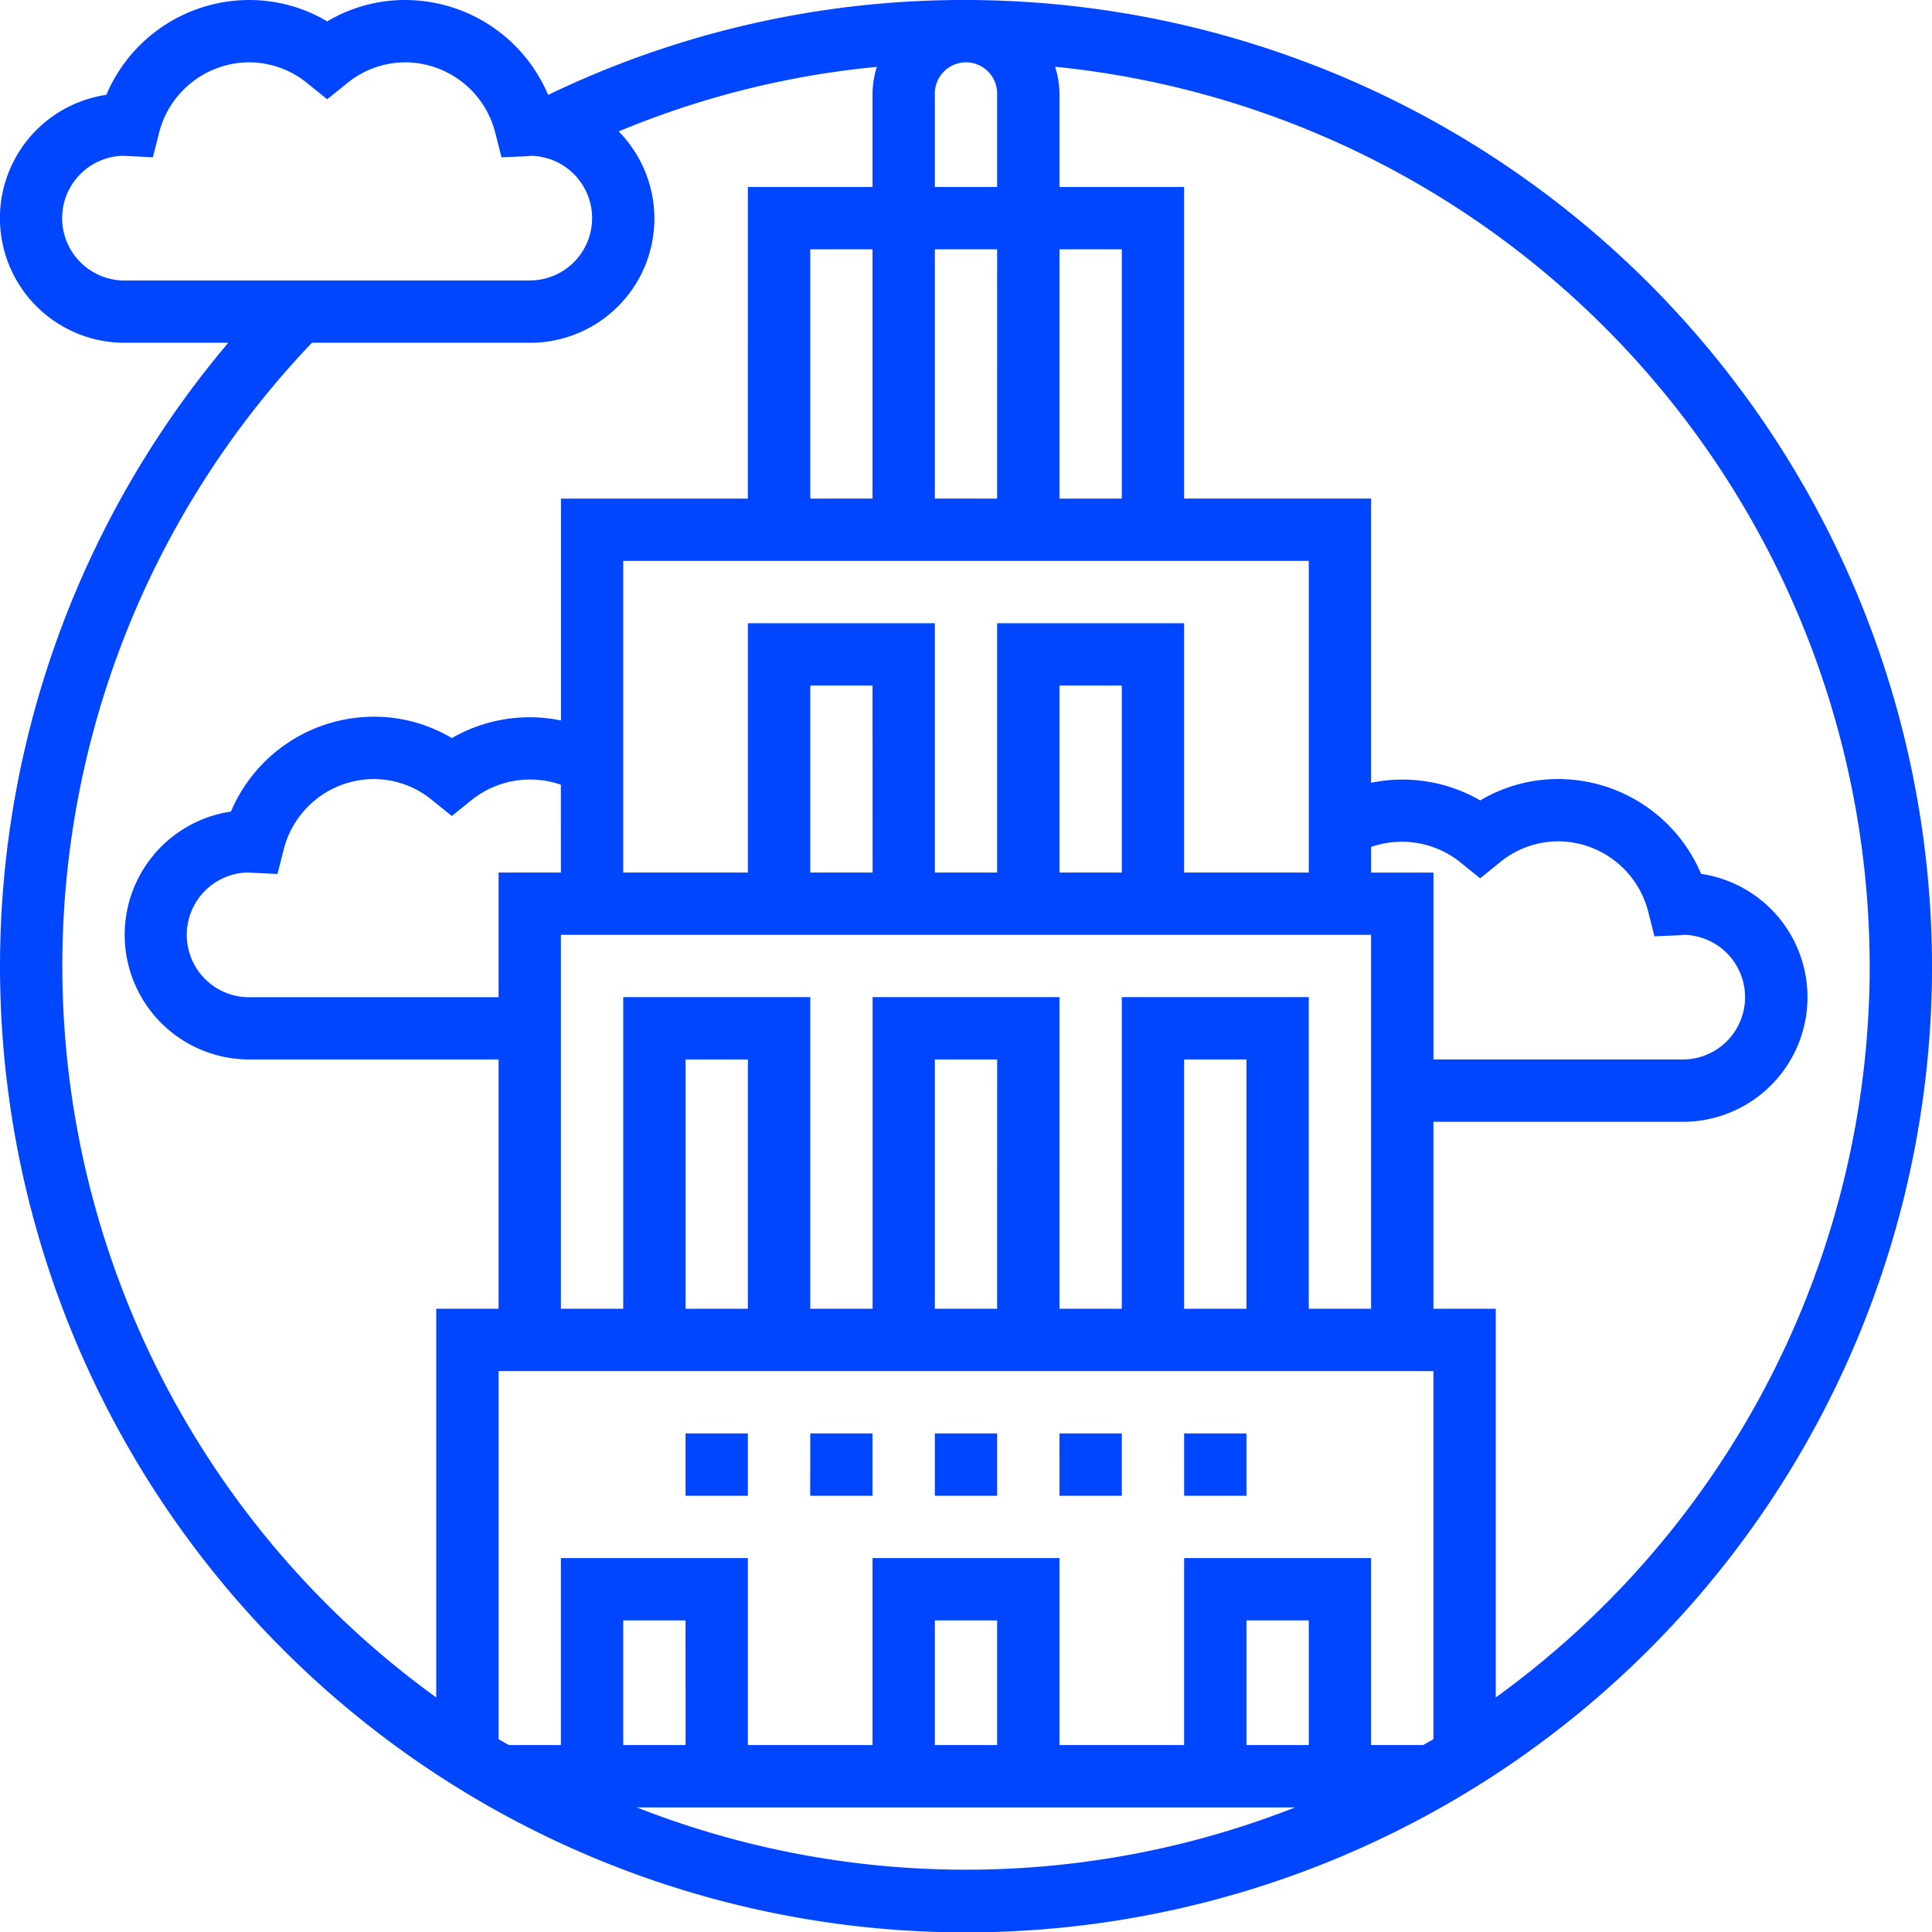 <svg xmlns="http://www.w3.org/2000/svg" width="129.234" height="129.234" viewBox="0 0 129.234 129.234">
    <defs>
        <style>
            .cls-1{fill:#0045ff}
        </style>
    </defs>
    <path id="company" d="M45.857 95.884h4.169v4.169h-4.169zm8.338 4.169h4.169v-4.169H54.2zm8.338 0H66.7v-4.169h-4.167zm8.338 0h4.169v-4.169h-4.17zm8.338 0h4.169v-4.169h-4.17zm50.026-35.435A64.617 64.617 0 1 1 15.269 22.929H8.338A8.338 8.338 0 0 1 7.112 6.343 10.394 10.394 0 0 1 16.675 0a10.168 10.168 0 0 1 5.211 1.43A10.168 10.168 0 0 1 27.1 0a10.394 10.394 0 0 1 9.563 6.343.069.069 0 0 1 .015 0A63.97 63.97 0 0 1 64.617 0a64.69 64.69 0 0 1 64.617 64.617zM64.617 4.169a2.087 2.087 0 0 0-2.084 2.084v6.253H66.7V6.253a2.087 2.087 0 0 0-2.083-2.084zm27.1 54.2h4.169V70.87h16.675a4.169 4.169 0 0 0 0-8.338c.027.008-.083.02-.2.027l-1.692.072-.417-1.638a6.235 6.235 0 0 0-6.032-4.715 6.155 6.155 0 0 0-3.9 1.414l-1.31 1.06-1.31-1.059a6.25 6.25 0 0 0-5.985-1.038zm-4.171 50.021h-4.169v8.338h4.169zm7.652 8.338c.227-.133.461-.259.686-.394V91.715H33.351v24.619c.225.137.459.261.686.394h3.483v-12.507h12.506v12.507h8.338v-12.507H70.87v12.507h8.338v-12.507h12.507v12.507zM66.7 108.39h-4.167v8.338H66.7zm-20.844 0h-4.167v8.338h4.169zm-8.338-55.9a6.27 6.27 0 0 0-5.985 1.036l-1.311 1.058-1.311-1.058a6.155 6.155 0 0 0-3.9-1.414 6.24 6.24 0 0 0-6.034 4.713l-.417 1.638-2.023-.1a4.173 4.173 0 0 0 .137 8.344h16.677v-8.343h4.169zm12.508 18.38h-4.169v16.676h4.169zm16.675 0h-4.168v16.676H66.7zm16.675 0h-4.168v16.676h4.169zm8.338 16.675V62.533H37.52v25.013h4.169V66.7H54.2v20.846h4.169V66.7H70.87v20.846h4.169V66.7h12.507v20.846zm-33.35-41.688H54.2v12.507h4.169zm16.675 0H70.87v12.507h4.169zm12.507-8.337H41.689v20.844h8.338V41.689h12.506v16.675H66.7V41.689h12.508v16.675h8.338zm-29.182-4.169V16.675H54.2v16.676zm16.675-16.676H70.87v16.676h4.169zm-8.338 0h-4.168v16.676H66.7zM8.338 18.76h27.1a4.169 4.169 0 0 0 0-8.338c.027.008-.083.02-.2.027l-1.692.072-.416-1.637a6.235 6.235 0 0 0-6.03-4.715 6.155 6.155 0 0 0-3.9 1.414l-1.314 1.058-1.31-1.058a6.155 6.155 0 0 0-3.9-1.414 6.24 6.24 0 0 0-6.034 4.713l-.417 1.638-2.023-.1a4.173 4.173 0 0 0 .137 8.344zm20.844 94.785v-26h4.169V70.87H16.675a8.338 8.338 0 0 1-1.225-16.585 10.394 10.394 0 0 1 9.563-6.343 10.168 10.168 0 0 1 5.211 1.43 10.411 10.411 0 0 1 7.3-1.18V33.351h12.502V12.507h8.338V6.253a6.144 6.144 0 0 1 .29-1.78 59.562 59.562 0 0 0-17.27 4.318 8.308 8.308 0 0 1-5.949 14.137h-14.57a60.376 60.376 0 0 0 8.317 90.617zm35.435 11.52a60.1 60.1 0 0 0 22.016-4.165H42.6a60.1 60.1 0 0 0 22.017 4.166zm60.448-60.448A60.531 60.531 0 0 0 70.578 4.465a6.2 6.2 0 0 1 .292 1.788v6.253h8.338v20.845h12.507v19.01a10.4 10.4 0 0 1 7.3 1.18 10.168 10.168 0 0 1 5.211-1.43 10.394 10.394 0 0 1 9.563 6.343 8.338 8.338 0 0 1-1.225 16.586h-16.68v12.506h4.169v26a60.391 60.391 0 0 0 25.013-48.929zm0 0" class="cls-1"/>
</svg>
